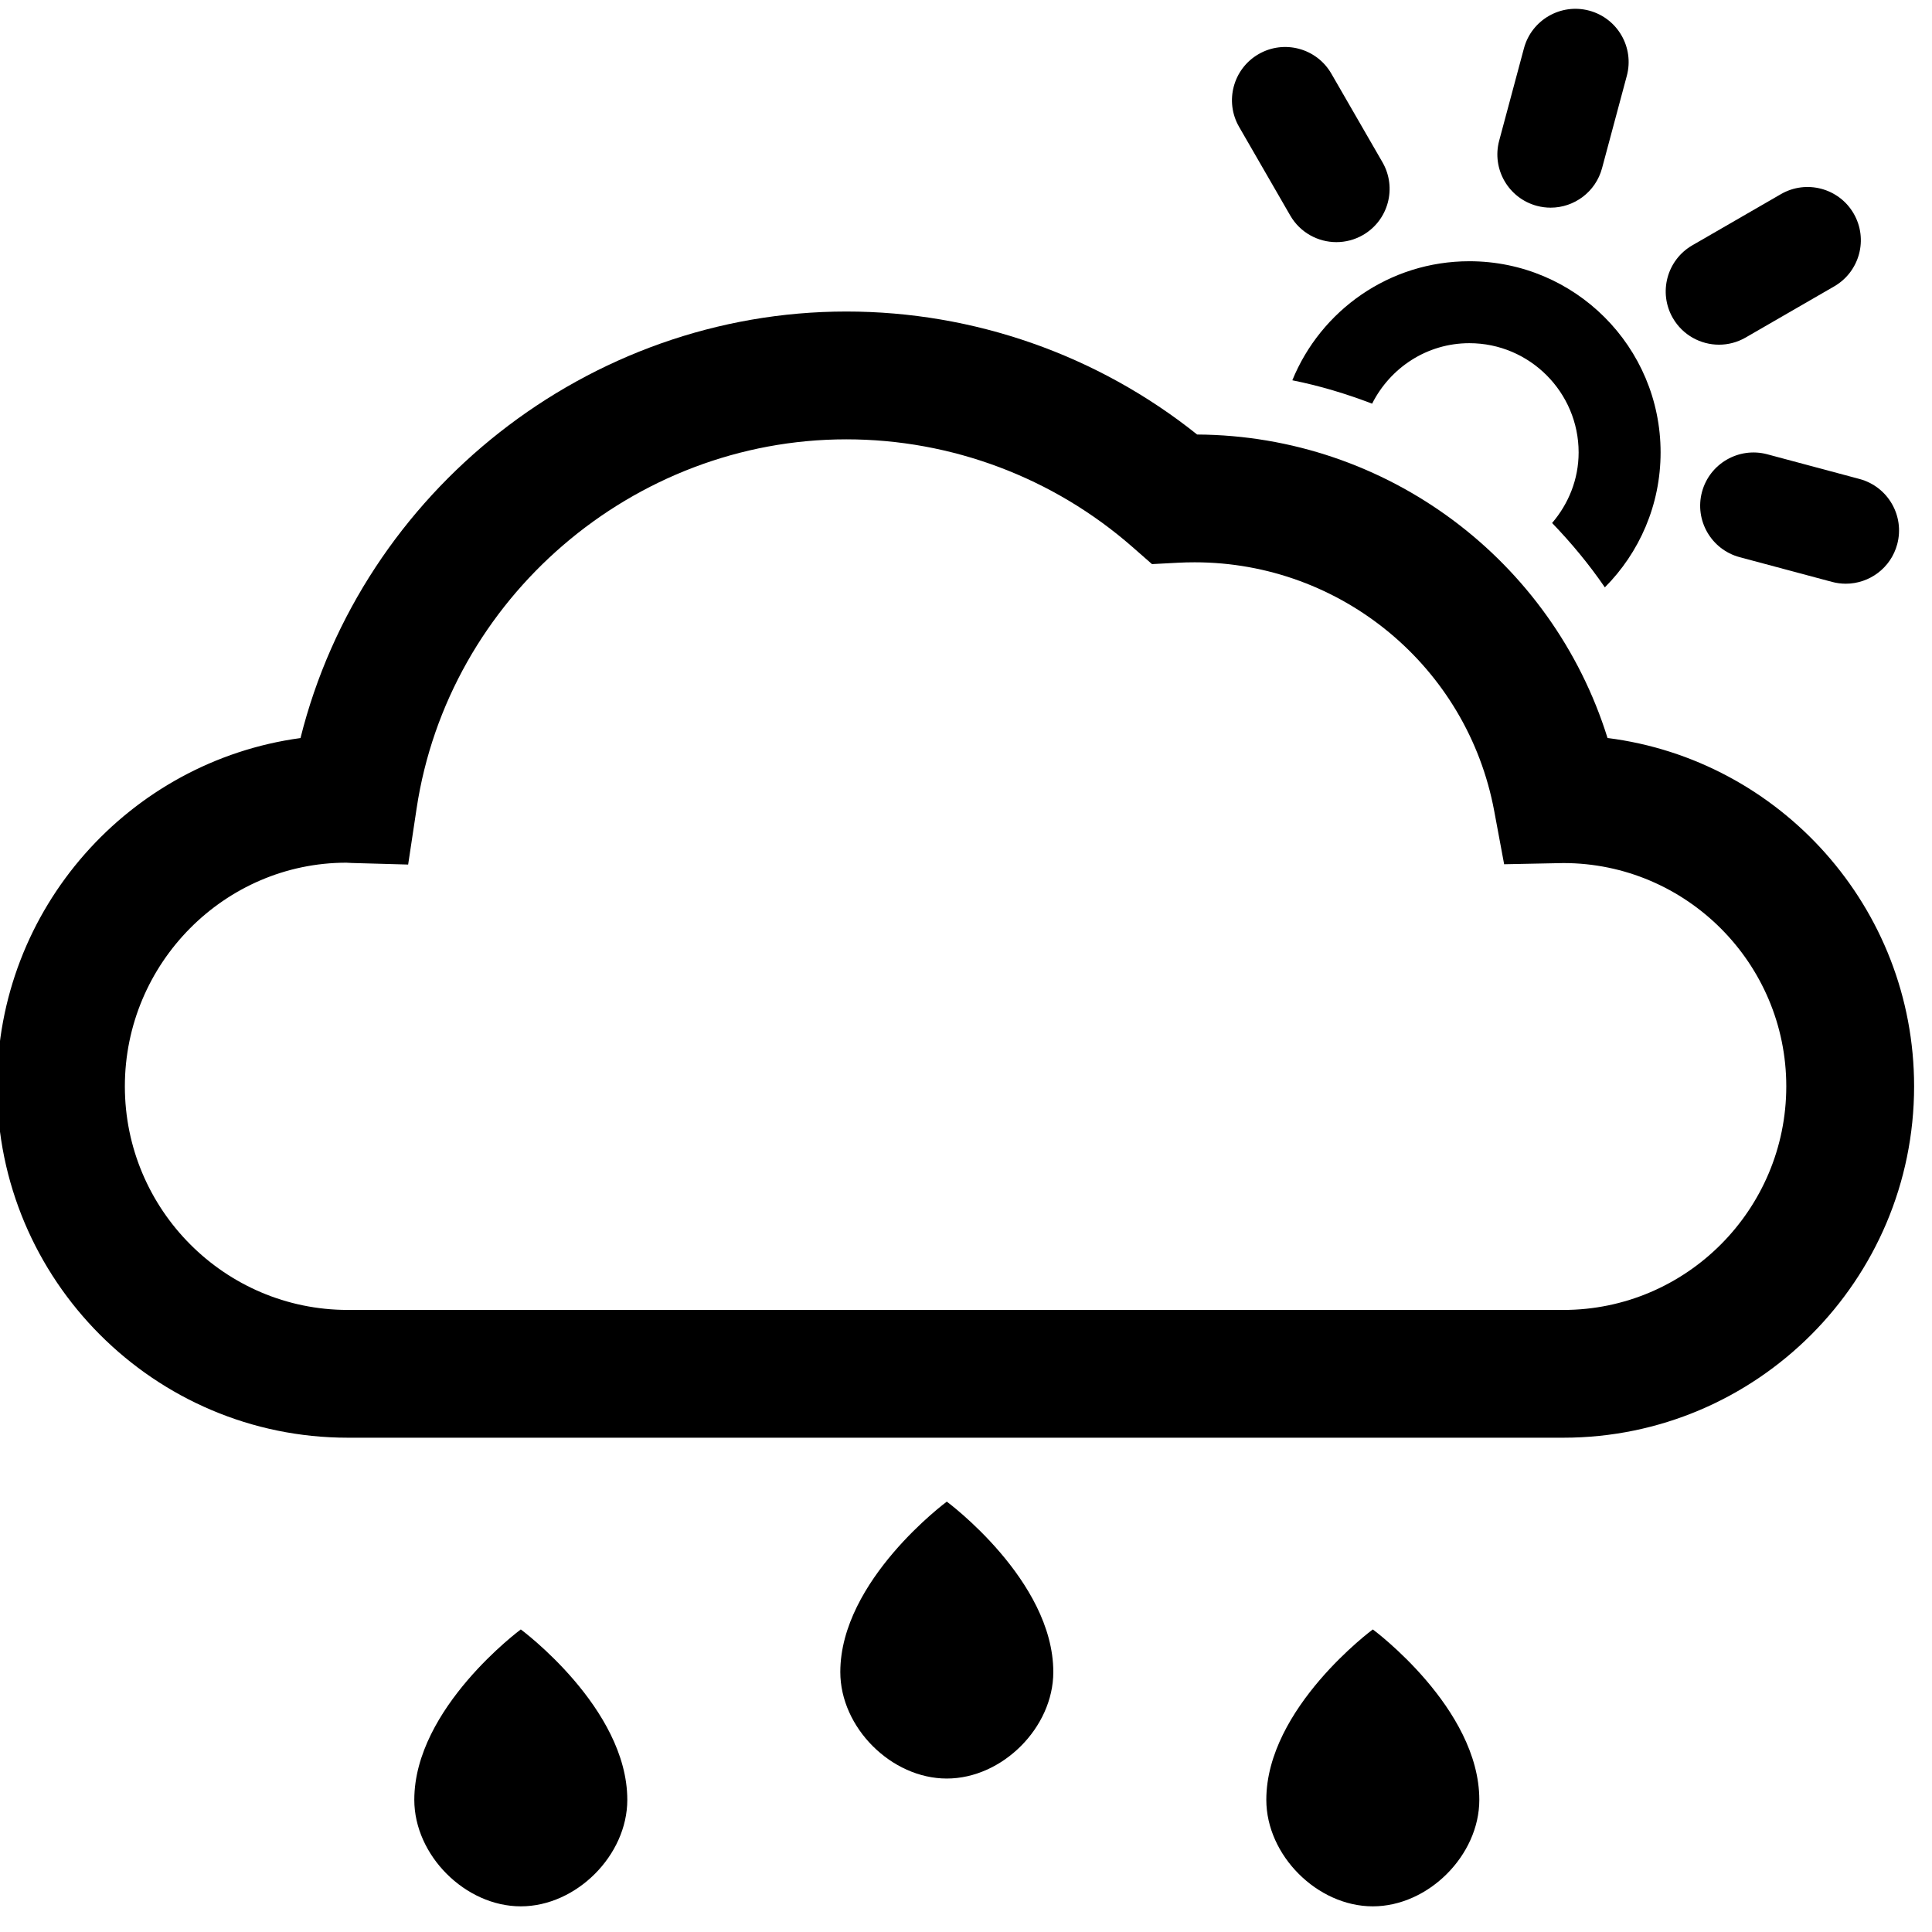 <?xml version="1.0" encoding="UTF-8" standalone="no"?>
<svg
   xmlns:dc="http://purl.org/dc/elements/1.1/"
   xmlns:cc="http://creativecommons.org/ns#"
   xmlns:rdf="http://www.w3.org/1999/02/22-rdf-syntax-ns#"
   xmlns:svg="http://www.w3.org/2000/svg"
   xmlns="http://www.w3.org/2000/svg"
   id="svg10874"
   viewBox="0 0 32 32"
   version="1.1"
   height="40"
   width="40">
  <defs
     id="defs10876">
    <symbol
       style="overflow:visible"
       overflow="visible"
       id="z">
      <path
         id="path10879"
         d="m 10.5,-3.156 c 1.051,0 1.852,-0.379 2.406,-1.141 0.551,-0.77 0.828,-1.883 0.828,-3.344 0,-1.457 -0.277,-2.566 -0.828,-3.328 -0.555,-0.77 -1.355,-1.156 -2.406,-1.156 -1.055,0 -1.859,0.387 -2.422,1.156 -0.555,0.773 -0.828,1.883 -0.828,3.328 0,1.449 0.273,2.559 0.828,3.328 0.562,0.773 1.367,1.156 2.422,1.156 z m -3.25,-9.922 c 0.676,-0.883 1.422,-1.539 2.234,-1.969 0.82,-0.426 1.766,-0.641 2.828,-0.641 1.895,0 3.445,0.75 4.656,2.25 1.207,1.5 1.812,3.434 1.812,5.797 0,2.356 -0.605,4.281 -1.812,5.781 -1.211,1.5 -2.762,2.25 -4.656,2.25 -1.062,0 -2.008,-0.211 -2.828,-0.625 C 8.672,-0.66 7.926,-1.32 7.25,-2.219 l 0,2.219 -4.891,0 0,-21.281 4.891,0 z" />
    </symbol>
    <symbol
       style="overflow:visible"
       overflow="visible"
       id="u">
      <path
         id="path10882"
         d="m 0.344,-15.312 4.891,0 4.125,10.391 3.5,-10.391 4.891,0 -6.438,16.766 c -0.648,1.695 -1.402,2.883 -2.266,3.562 -0.867,0.688 -2,1.031 -3.406,1.031 l -2.844,0 0,-3.219 1.531,0 c 0.832,0 1.438,-0.137 1.812,-0.406 C 6.523,2.161 6.82,1.692 7.031,1.016 L 7.172,0.595 Z" />
    </symbol>
    <symbol
       style="overflow:visible"
       overflow="visible"
       id="n">
      <path
         id="path10885"
         d="m 10.047,-11.359 c 1.102,0 1.895,-0.203 2.375,-0.609 0.477,-0.414 0.719,-1.094 0.719,-2.031 0,-0.926 -0.242,-1.586 -0.719,-1.984 -0.48,-0.406 -1.273,-0.609 -2.375,-0.609 l -2.219,0 0,5.234 z m -2.219,3.641 0,7.719 -5.25,0 0,-20.406 8.031,0 c 2.688,0 4.656,0.453 5.906,1.359 1.258,0.898 1.891,2.32 1.891,4.266 0,1.355 -0.328,2.465 -0.984,3.328 -0.648,0.867 -1.625,1.5 -2.938,1.906 0.719,0.168 1.359,0.543 1.922,1.125 0.57,0.574 1.148,1.449 1.734,2.625 l 2.859,5.797 -5.609,0 -2.484,-5.078 c -0.5,-1.02 -1.012,-1.711 -1.531,-2.078 -0.512,-0.375 -1.195,-0.562 -2.047,-0.562 z" />
    </symbol>
    <symbol
       style="overflow:visible"
       overflow="visible"
       id="c">
      <path
         id="path10888"
         d="m 9.641,-12.188 c -1.086,0 -1.914,0.391 -2.484,1.172 -0.574,0.781 -0.859,1.906 -0.859,3.375 0,1.469 0.285,2.594 0.859,3.375 0.57,0.773 1.398,1.156 2.484,1.156 1.062,0 1.875,-0.383 2.438,-1.156 0.57,-0.781 0.859,-1.906 0.859,-3.375 0,-1.469 -0.289,-2.594 -0.859,-3.375 -0.562,-0.781 -1.375,-1.172 -2.438,-1.172 z m 0,-3.5 c 2.633,0 4.691,0.715 6.172,2.141 1.477,1.418 2.219,3.387 2.219,5.906 0,2.512 -0.742,4.481 -2.219,5.906 C 14.332,-0.317 12.273,0.39 9.641,0.39 6.992,0.39 4.926,-0.317 3.438,-1.735 1.945,-3.161 1.203,-5.13 1.203,-7.641 c 0,-2.519 0.742,-4.488 2.234,-5.906 1.488,-1.426 3.555,-2.141 6.203,-2.141 z" />
    </symbol>
    <symbol
       style="overflow:visible"
       overflow="visible"
       id="e">
      <path
         id="path10891"
         d="m 12.766,-13.078 0,-8.203 4.922,0 0,21.281 -4.922,0 0,-2.219 c -0.668,0.906 -1.406,1.57 -2.219,1.984 -0.813,0.414 -1.758,0.625 -2.828,0.625 -1.887,0 -3.434,-0.75 -4.641,-2.25 -1.211,-1.5 -1.812,-3.426 -1.812,-5.781 0,-2.363 0.602,-4.297 1.812,-5.797 1.207,-1.5 2.754,-2.25 4.641,-2.25 1.062,0 2,0.215 2.812,0.641 0.82,0.43 1.566,1.086 2.234,1.969 z m -3.219,9.922 c 1.039,0 1.836,-0.379 2.391,-1.141 0.551,-0.77 0.828,-1.883 0.828,-3.344 0,-1.457 -0.277,-2.566 -0.828,-3.328 -0.555,-0.77 -1.352,-1.156 -2.391,-1.156 -1.043,0 -1.84,0.387 -2.391,1.156 -0.555,0.762 -0.828,1.871 -0.828,3.328 0,1.461 0.273,2.574 0.828,3.344 0.551,0.762 1.348,1.141 2.391,1.141 z" />
    </symbol>
    <symbol
       style="overflow:visible"
       overflow="visible"
       id="b">
      <path
         id="path10894"
         d="m 13.734,-11.141 c -0.438,-0.195 -0.871,-0.344 -1.297,-0.438 -0.418,-0.102 -0.84,-0.156 -1.266,-0.156 -1.262,0 -2.231,0.406 -2.906,1.219 -0.68,0.805 -1.016,1.953 -1.016,3.453 l 0,7.062 -4.891,0 0,-15.312 4.891,0 0,2.516 c 0.625,-1 1.344,-1.727 2.156,-2.188 0.82,-0.469 1.801,-0.703 2.938,-0.703 0.164,0 0.344,0.012 0.531,0.031 0.195,0.012 0.477,0.039 0.844,0.078 z" />
    </symbol>
    <symbol
       style="overflow:visible"
       overflow="visible"
       id="f">
      <path
         id="path10897"
         d="m 2.359,-15.312 4.891,0 L 7.25,0 2.359,0 Z m 0,-5.969 4.891,0 0,4 -4.891,0 z" />
    </symbol>
    <symbol
       style="overflow:visible"
       overflow="visible"
       id="m">
      <path
         id="path10900"
         d="m 12.766,-2.594 c -0.668,0.887 -1.406,1.543 -2.219,1.969 C 9.735,-0.207 8.789,0 7.719,0 5.852,0 4.313,-0.734 3.094,-2.203 1.875,-3.68 1.266,-5.555 1.266,-7.828 c 0,-2.289 0.609,-4.164 1.828,-5.625 1.219,-1.469 2.758,-2.203 4.625,-2.203 1.07,0 2.016,0.215 2.828,0.641 0.812,0.418 1.551,1.074 2.219,1.969 l 0,-2.266 4.922,0 0,13.766 c 0,2.457 -0.777,4.336 -2.328,5.641 -1.555,1.301 -3.809,1.953 -6.766,1.953 -0.949,0 -1.871,-0.074 -2.766,-0.219 C 4.93,5.68 4.032,5.457 3.126,5.157 l 0,-3.812 c 0.863,0.488 1.703,0.852 2.516,1.094 0.82,0.238 1.648,0.359 2.484,0.359 1.602,0 2.773,-0.352 3.516,-1.047 0.75,-0.699 1.125,-1.797 1.125,-3.297 z M 9.547,-12.125 c -1.012,0 -1.805,0.375 -2.375,1.125 -0.562,0.742 -0.844,1.797 -0.844,3.172 0,1.398 0.27,2.461 0.812,3.188 0.551,0.719 1.352,1.078 2.406,1.078 1.02,0 1.812,-0.367 2.375,-1.109 0.562,-0.75 0.844,-1.801 0.844,-3.156 0,-1.375 -0.281,-2.43 -0.844,-3.172 -0.562,-0.75 -1.355,-1.125 -2.375,-1.125 z" />
    </symbol>
    <symbol
       style="overflow:visible"
       overflow="visible"
       id="l">
      <path
         id="path10903"
         d="m 7.828,-16.438 0,12.453 1.891,0 c 2.156,0 3.801,-0.531 4.938,-1.594 1.133,-1.062 1.703,-2.613 1.703,-4.656 0,-2.019 -0.57,-3.555 -1.703,-4.609 -1.125,-1.062 -2.773,-1.594 -4.938,-1.594 z m -5.25,-3.969 5.547,0 c 3.094,0 5.398,0.219 6.922,0.656 1.52,0.438 2.82,1.188 3.906,2.25 0.957,0.918 1.664,1.98 2.125,3.188 0.469,1.199 0.703,2.559 0.703,4.078 0,1.543 -0.234,2.918 -0.703,4.125 -0.461,1.211 -1.168,2.277 -2.125,3.203 -1.094,1.055 -2.406,1.805 -3.938,2.25 C 13.484,-0.219 11.188,-6e-4 8.125,-6e-4 l -5.547,0 z" />
    </symbol>
    <symbol
       style="overflow:visible"
       overflow="visible"
       id="k">
      <path
         id="path10906"
         d="m 9.219,-6.891 c -1.023,0 -1.793,0.172 -2.312,0.516 -0.512,0.344 -0.766,0.855 -0.766,1.531 0,0.625 0.207,1.117 0.625,1.469 0.414,0.344 0.988,0.516 1.719,0.516 0.926,0 1.703,-0.328 2.328,-0.984 0.633,-0.664 0.953,-1.492 0.953,-2.484 l 0,-0.562 z m 7.469,-1.844 0,8.734 -4.922,0 0,-2.266 c -0.656,0.93 -1.398,1.605 -2.219,2.031 -0.824,0.414 -1.824,0.625 -3,0.625 -1.586,0 -2.871,-0.457 -3.859,-1.375 -0.992,-0.926 -1.484,-2.129 -1.484,-3.609 0,-1.789 0.613,-3.102 1.844,-3.938 1.238,-0.844 3.18,-1.266 5.828,-1.266 l 2.891,0 0,-0.391 c 0,-0.77 -0.309,-1.332 -0.922,-1.688 -0.617,-0.363 -1.57,-0.547 -2.859,-0.547 -1.055,0 -2.031,0.105 -2.938,0.312 -0.898,0.211 -1.73,0.523 -2.5,0.938 l 0,-3.734 c 1.039,-0.25 2.086,-0.441 3.141,-0.578 1.062,-0.133 2.125,-0.203 3.188,-0.203 2.758,0 4.75,0.547 5.969,1.641 1.227,1.086 1.844,2.856 1.844,5.312 z" />
    </symbol>
    <symbol
       style="overflow:visible"
       overflow="visible"
       id="j">
      <path
         id="path10909"
         d="m 14.312,-14.828 0,3.719 c -1.043,-0.438 -2.055,-0.766 -3.031,-0.984 -0.98,-0.219 -1.902,-0.328 -2.766,-0.328 -0.93,0 -1.621,0.117 -2.078,0.344 -0.449,0.23 -0.672,0.59 -0.672,1.078 0,0.387 0.172,0.684 0.516,0.891 0.344,0.211 0.957,0.367 1.844,0.469 l 0.859,0.125 c 2.508,0.324 4.195,0.852 5.062,1.578 0.863,0.73 1.297,1.871 1.297,3.422 0,1.637 -0.605,2.867 -1.812,3.688 -1.199,0.812 -2.992,1.219 -5.375,1.219 -1.023,0 -2.074,-0.078 -3.156,-0.234 -1.074,-0.156 -2.18,-0.395 -3.312,-0.719 l 0,-3.719 c 0.969,0.48 1.961,0.84 2.984,1.078 1.031,0.23 2.078,0.344 3.141,0.344 0.957,0 1.676,-0.129 2.156,-0.391 0.477,-0.27 0.719,-0.664 0.719,-1.188 0,-0.438 -0.168,-0.758 -0.5,-0.969 -0.336,-0.219 -0.996,-0.383 -1.984,-0.5 L 7.343,-6.016 c -2.18,-0.27 -3.703,-0.773 -4.578,-1.516 -0.875,-0.738 -1.312,-1.859 -1.312,-3.359 0,-1.625 0.551,-2.828 1.656,-3.609 1.113,-0.789 2.82,-1.188 5.125,-1.188 0.895,0 1.836,0.074 2.828,0.219 1,0.137 2.082,0.352 3.25,0.641 z" />
    </symbol>
    <symbol
       style="overflow:visible"
       overflow="visible"
       id="y">
      <path
         id="path10912"
         d="m 2.578,-20.406 14.203,0 0,3.969 -8.953,0 0,3.797 8.422,0 0,3.984 -8.422,0 0,8.656 -5.25,0 z" />
    </symbol>
    <symbol
       style="overflow:visible"
       overflow="visible"
       id="a">
      <path
         id="path10915"
         d="m 17.641,-7.703 0,1.406 -11.453,0 c 0.125,1.148 0.539,2.008 1.25,2.578 0.707,0.574 1.703,0.859 2.984,0.859 1.031,0 2.082,-0.148 3.156,-0.453 1.082,-0.312 2.191,-0.773 3.328,-1.391 l 0,3.766 c -1.156,0.438 -2.312,0.766 -3.469,0.984 -1.156,0.227 -2.312,0.344 -3.469,0.344 -2.773,0 -4.93,-0.703 -6.469,-2.109 -1.531,-1.406 -2.297,-3.379 -2.297,-5.922 0,-2.5 0.754,-4.461 2.266,-5.891 1.508,-1.438 3.582,-2.156 6.219,-2.156 2.406,0 4.332,0.73 5.781,2.188 1.445,1.449 2.172,3.383 2.172,5.797 z m -5.031,-1.625 c 0,-0.926 -0.273,-1.672 -0.812,-2.234 -0.543,-0.57 -1.25,-0.859 -2.125,-0.859 -0.949,0 -1.719,0.266 -2.312,0.797 -0.594,0.531 -0.965,1.297 -1.109,2.297 z" />
    </symbol>
    <symbol
       style="overflow:visible"
       overflow="visible"
       id="d">
      <path
         id="path10918"
         d="m 17.75,-9.328 0,9.328 -4.922,0 0,-7.141 c 0,-1.32 -0.031,-2.234 -0.094,-2.734 -0.062,-0.5 -0.168,-0.867 -0.312,-1.109 -0.188,-0.312 -0.449,-0.555 -0.781,-0.734 -0.324,-0.176 -0.695,-0.266 -1.109,-0.266 -1.023,0 -1.824,0.398 -2.406,1.188 -0.586,0.781 -0.875,1.871 -0.875,3.266 l 0,7.531 -4.891,0 0,-15.312 4.891,0 0,2.234 c 0.738,-0.883 1.52,-1.539 2.344,-1.969 0.832,-0.426 1.75,-0.641 2.75,-0.641 1.77,0 3.113,0.547 4.031,1.641 0.914,1.086 1.375,2.656 1.375,4.719 z" />
    </symbol>
    <symbol
       style="overflow:visible"
       overflow="visible"
       id="x">
      <path
         id="path10921"
         d="m 10.75,-12.516 c 0.82,0 1.445,-0.18 1.875,-0.547 0.438,-0.363 0.656,-0.898 0.656,-1.609 0,-0.695 -0.219,-1.227 -0.656,-1.594 -0.43,-0.375 -1.055,-0.562 -1.875,-0.562 l -2.922,0 0,4.312 z m 0.172,8.938 c 1.062,0 1.859,-0.223 2.391,-0.672 0.531,-0.445 0.797,-1.125 0.797,-2.031 0,-0.883 -0.266,-1.547 -0.797,-1.984 -0.523,-0.438 -1.32,-0.656 -2.391,-0.656 l -3.094,0 0,5.344 z m 4.891,-7.344 c 1.133,0.324 2.008,0.93 2.625,1.812 0.625,0.887 0.938,1.969 0.938,3.25 0,1.969 -0.668,3.438 -2,4.406 -1.336,0.969 -3.356,1.453 -6.062,1.453 l -8.734,0 0,-20.406 7.891,0 c 2.832,0 4.883,0.43 6.156,1.281 1.281,0.855 1.922,2.227 1.922,4.109 0,1 -0.234,1.852 -0.703,2.547 -0.469,0.688 -1.148,1.203 -2.031,1.547 z" />
    </symbol>
    <symbol
       style="overflow:visible"
       overflow="visible"
       id="i">
      <path
         id="path10924"
         d="m 14.719,-14.828 0,3.984 c -0.656,-0.457 -1.324,-0.797 -2,-1.016 -0.668,-0.219 -1.359,-0.328 -2.078,-0.328 -1.367,0 -2.434,0.402 -3.203,1.203 -0.762,0.793 -1.141,1.906 -1.141,3.344 0,1.43 0.379,2.543 1.141,3.344 0.77,0.793 1.836,1.188 3.203,1.188 0.758,0 1.484,-0.109 2.172,-0.328 0.688,-0.227 1.32,-0.566 1.906,-1.016 l 0,4 c -0.762,0.281 -1.539,0.488 -2.328,0.625 -0.781,0.145 -1.574,0.219 -2.375,0.219 -2.762,0 -4.922,-0.707 -6.484,-2.125 -1.555,-1.414 -2.328,-3.383 -2.328,-5.906 0,-2.531 0.773,-4.504 2.328,-5.922 1.562,-1.414 3.723,-2.125 6.484,-2.125 0.801,0 1.594,0.074 2.375,0.219 0.781,0.137 1.555,0.352 2.328,0.641 z" />
    </symbol>
    <symbol
       style="overflow:visible"
       overflow="visible"
       id="w">
      <path
         id="path10927"
         d="m 2.359,-21.281 4.891,0 0,11.594 5.625,-5.625 5.688,0 -7.469,7.031 8.062,8.281 -5.938,0 -5.969,-6.391 0,6.391 -4.891,0 z" />
    </symbol>
    <symbol
       style="overflow:visible"
       overflow="visible"
       id="h">
      <path
         id="path10930"
         d="m 12.422,-21.281 0,3.219 -2.703,0 c -0.688,0 -1.172,0.125 -1.453,0.375 -0.273,0.25 -0.406,0.688 -0.406,1.312 l 0,1.062 4.188,0 0,3.5 -4.188,0 0,11.812 -4.891,0 0,-11.812 -2.438,0 0,-3.5 2.438,0 0,-1.062 c 0,-1.664 0.461,-2.898 1.391,-3.703 0.926,-0.801 2.367,-1.203 4.328,-1.203 z" />
    </symbol>
    <symbol
       style="overflow:visible"
       overflow="visible"
       id="v">
      <path
         id="path10933"
         d="m 2.359,-21.281 4.891,0 L 7.25,0 2.359,0 Z" />
    </symbol>
    <symbol
       style="overflow:visible"
       overflow="visible"
       id="t">
      <path
         id="path10936"
         d="m 16.547,-12.766 c 0.613,-0.945 1.348,-1.672 2.203,-2.172 0.852,-0.5 1.789,-0.75 2.812,-0.75 1.758,0 3.098,0.547 4.016,1.641 0.926,1.086 1.391,2.656 1.391,4.719 l 0,9.328 -4.922,0 0,-7.984 0,-0.359 c 0.008,-0.133 0.016,-0.32 0.016,-0.562 0,-1.082 -0.164,-1.863 -0.484,-2.344 -0.312,-0.488 -0.824,-0.734 -1.531,-0.734 -0.93,0 -1.648,0.387 -2.156,1.156 -0.512,0.762 -0.773,1.867 -0.781,3.312 l 0,7.516 -4.922,0 0,-7.984 c 0,-1.695 -0.148,-2.785 -0.438,-3.266 -0.293,-0.488 -0.812,-0.734 -1.562,-0.734 -0.938,0 -1.664,0.387 -2.172,1.156 -0.512,0.762 -0.766,1.859 -0.766,3.297 l 0,7.531 -4.922,0 0,-15.312 4.922,0 0,2.234 c 0.602,-0.863 1.289,-1.516 2.062,-1.953 0.781,-0.438 1.641,-0.656 2.578,-0.656 1.062,0 2,0.258 2.812,0.766 0.812,0.512 1.426,1.23 1.844,2.156 z" />
    </symbol>
    <symbol
       style="overflow:visible"
       overflow="visible"
       id="g">
      <path
         id="path10939"
         d="m 7.703,-19.656 0,4.344 5.047,0 0,3.5 -5.047,0 0,6.5 c 0,0.711 0.141,1.188 0.422,1.438 0.281,0.25 0.836,0.375 1.672,0.375 l 2.516,0 0,3.5 -4.188,0 c -1.938,0 -3.312,-0.398 -4.125,-1.203 -0.805,-0.812 -1.203,-2.18 -1.203,-4.109 l 0,-6.5 -2.422,0 0,-3.5 2.422,0 0,-4.344 z" />
    </symbol>
    <symbol
       style="overflow:visible"
       overflow="visible"
       id="s">
      <path
         id="path10942"
         d="m 17.75,-9.328 0,9.328 -4.922,0 0,-7.109 c 0,-1.344 -0.031,-2.266 -0.094,-2.766 -0.062,-0.5 -0.168,-0.867 -0.312,-1.109 -0.188,-0.312 -0.449,-0.555 -0.781,-0.734 -0.324,-0.176 -0.695,-0.266 -1.109,-0.266 -1.023,0 -1.824,0.398 -2.406,1.188 -0.586,0.781 -0.875,1.871 -0.875,3.266 l 0,7.531 -4.891,0 0,-21.281 4.891,0 0,8.203 c 0.738,-0.883 1.52,-1.539 2.344,-1.969 0.832,-0.426 1.75,-0.641 2.75,-0.641 1.77,0 3.113,0.547 4.031,1.641 0.914,1.086 1.375,2.656 1.375,4.719 z" />
    </symbol>
    <symbol
       style="overflow:visible"
       overflow="visible"
       id="r">
      <path
         id="path10945"
         d="m 2.578,-20.406 5.875,0 7.422,14 0,-14 4.984,0 0,20.406 -5.875,0 -7.422,-14 0,14 -4.984,0 z" />
    </symbol>
    <symbol
       style="overflow:visible"
       overflow="visible"
       id="q">
      <path
         id="path10948"
         d="m 2.188,-5.969 0,-9.344 4.922,0 0,1.531 c 0,0.836 -0.008,1.875 -0.016,3.125 -0.012,1.25 -0.016,2.086 -0.016,2.5 0,1.242 0.031,2.133 0.094,2.672 0.07,0.543 0.18,0.934 0.328,1.172 0.207,0.324 0.473,0.574 0.797,0.75 0.32,0.168 0.691,0.25 1.109,0.25 1.02,0 1.82,-0.391 2.406,-1.172 0.582,-0.781 0.875,-1.867 0.875,-3.266 l 0,-7.562 4.891,0 0,15.312 -4.891,0 0,-2.219 C 11.945,-1.321 11.164,-0.661 10.344,-0.235 9.519,0.179 8.609,0.39 7.609,0.39 5.848,0.39 4.504,-0.149 3.578,-1.235 2.648,-2.317 2.188,-3.895 2.188,-5.969 Z" />
    </symbol>
    <symbol
       style="overflow:visible"
       overflow="visible"
       id="p">
      <path
         id="path10951"
         d="m 2.578,-20.406 8.734,0 c 2.594,0 4.582,0.578 5.969,1.734 1.395,1.148 2.094,2.789 2.094,4.922 0,2.137 -0.699,3.781 -2.094,4.938 -1.387,1.156 -3.375,1.734 -5.969,1.734 l -3.484,0 0,7.078 -5.25,0 z m 5.25,3.812 0,5.703 2.922,0 c 1.02,0 1.805,-0.25 2.359,-0.75 0.562,-0.5 0.844,-1.203 0.844,-2.109 0,-0.914 -0.281,-1.617 -0.844,-2.109 -0.555,-0.488 -1.34,-0.734 -2.359,-0.734 z" />
    </symbol>
    <symbol
       style="overflow:visible"
       overflow="visible"
       id="o">
      <path
         id="path10954"
         d="m 2.359,-15.312 4.891,0 0,15.031 c 0,2.051 -0.496,3.617 -1.484,4.703 -0.98,1.082 -2.406,1.625 -4.281,1.625 l -2.422,0 0,-3.219 0.859,0 c 0.926,0 1.562,-0.211 1.906,-0.625 0.352,-0.418 0.531,-1.246 0.531,-2.484 z m 0,-5.969 4.891,0 0,4 -4.891,0 z" />
    </symbol>
  </defs>
  <g
     transform="matrix(0.063,0,0,0.063,-6.223,-1.941)"
     id="g11142">
    <path
       id="path10958"
       d="m 347.7,425.6 c 0,0 -28,20.66 -28,44.801 0,14.59 13.41,28 28,28 14.59,0 28,-13.41 28,-28 0,-24.145 -28,-44.801 -28,-44.801 z" />
    <path
       id="path10960"
       d="m 459.7,459.2 c 0,0 -28,20.66 -28,44.801 0,14.59 13.41,28 28,28 14.59,0 28,-13.41 28,-28 0,-24.141 -28,-44.801 -28,-44.801 z" />
    <path
       id="path10962"
       d="m 235.7,459.2 c 0,0 -28,20.66 -28,44.801 0,14.59 13.41,28 28,28 14.59,0 28,-13.41 28,-28 0,-24.141 -28,-44.801 -28,-44.801 z" />
    <path
       id="path10964"
       d="m 521.41,224.84 c -14.566,-46.742 -57.961,-79.508 -107.9,-79.793 -26.152,-20.898 -58.645,-32.336 -92.23,-32.336 -67.918,0 -127.33,47.332 -143.5,112.14 -44.98,6.106 -79.77,44.836 -79.77,91.559 0,50.941 41.367,92.383 92.211,92.383 l 319.58,0 c 50.84,0 92.207,-41.445 92.207,-92.391 0,-46.953 -35.211,-85.832 -80.594,-91.566 z m -11.617,150.36 -319.58,0 c -32.32,0 -58.609,-26.371 -58.609,-58.781 0,-32.418 26.293,-58.793 58.223,-58.801 0.465,0.035 0.926,0.062 1.391,0.074 l 14.863,0.414 2.219,-14.707 c 8.328,-55.352 56.902,-97.086 112.98,-97.086 27.676,0 54.387,10.051 75.227,28.301 l 5.137,4.504 6.828,-0.363 c 1.457,-0.078 2.91,-0.113 4.379,-0.113 38.578,0 71.703,27.5 78.766,65.387 l 2.609,13.996 15.574,-0.312 c 32.312,0.008 58.602,26.336 58.602,58.699 0,32.418 -26.289,58.789 -58.609,58.789 z" />
    <path
       id="path10966"
       d="m 438.54,130.79 c 7.223,1.445 14.211,3.555 20.977,6.148 4.731,-9.387 14.352,-15.902 25.57,-15.902 15.836,0 28.723,12.891 28.723,28.727 0,7.102 -2.684,13.531 -6.973,18.547 5.051,5.246 9.727,10.871 13.867,16.922 9.055,-9.094 14.656,-21.629 14.656,-35.469 0,-27.766 -22.512,-50.27 -50.27,-50.27 -21.062,0 -39.066,12.945 -46.551,31.297 z" />
    <path
       id="path10968"
       d="m 502.82,84.926 c 1.215,0.324 2.438,0.48 3.633,0.48 6.184,0 11.832,-4.121 13.512,-10.375 l 6.512,-24.277 c 2.008,-7.473 -2.422,-15.148 -9.891,-17.152 -7.438,-1.992 -15.141,2.43 -17.148,9.895 l -6.512,24.277 c -2.004,7.469 2.426,15.145 9.895,17.152 z" />
    <path
       id="path10970"
       d="m 550.72,121.43 c 2.379,0 4.781,-0.605 6.988,-1.875 l 23.297,-13.457 c 6.699,-3.871 8.988,-12.434 5.125,-19.129 -3.871,-6.699 -12.441,-8.977 -19.125,-5.125 l -23.297,13.457 c -6.699,3.871 -8.988,12.434 -5.125,19.129 2.594,4.484 7.297,7 12.137,7 z" />
    <path
       id="path10972"
       d="m 563.39,150.24 c -7.441,-1.98 -15.141,2.43 -17.148,9.906 -2,7.465 2.438,15.141 9.906,17.148 l 24.281,6.5 c 1.215,0.324 2.43,0.477 3.629,0.477 6.184,0 11.84,-4.129 13.512,-10.383 2,-7.465 -2.438,-15.141 -9.906,-17.148 z" />
    <path
       id="path10974"
       d="m 437.99,87.465 c 2.594,4.492 7.297,7.004 12.137,7.004 2.375,0 4.781,-0.605 6.988,-1.875 6.691,-3.863 8.988,-12.426 5.125,-19.125 l -13.445,-23.301 c -3.863,-6.699 -12.434,-8.992 -19.125,-5.129 -6.691,3.863 -8.988,12.426 -5.125,19.125 z" />
  </g>
</svg>
